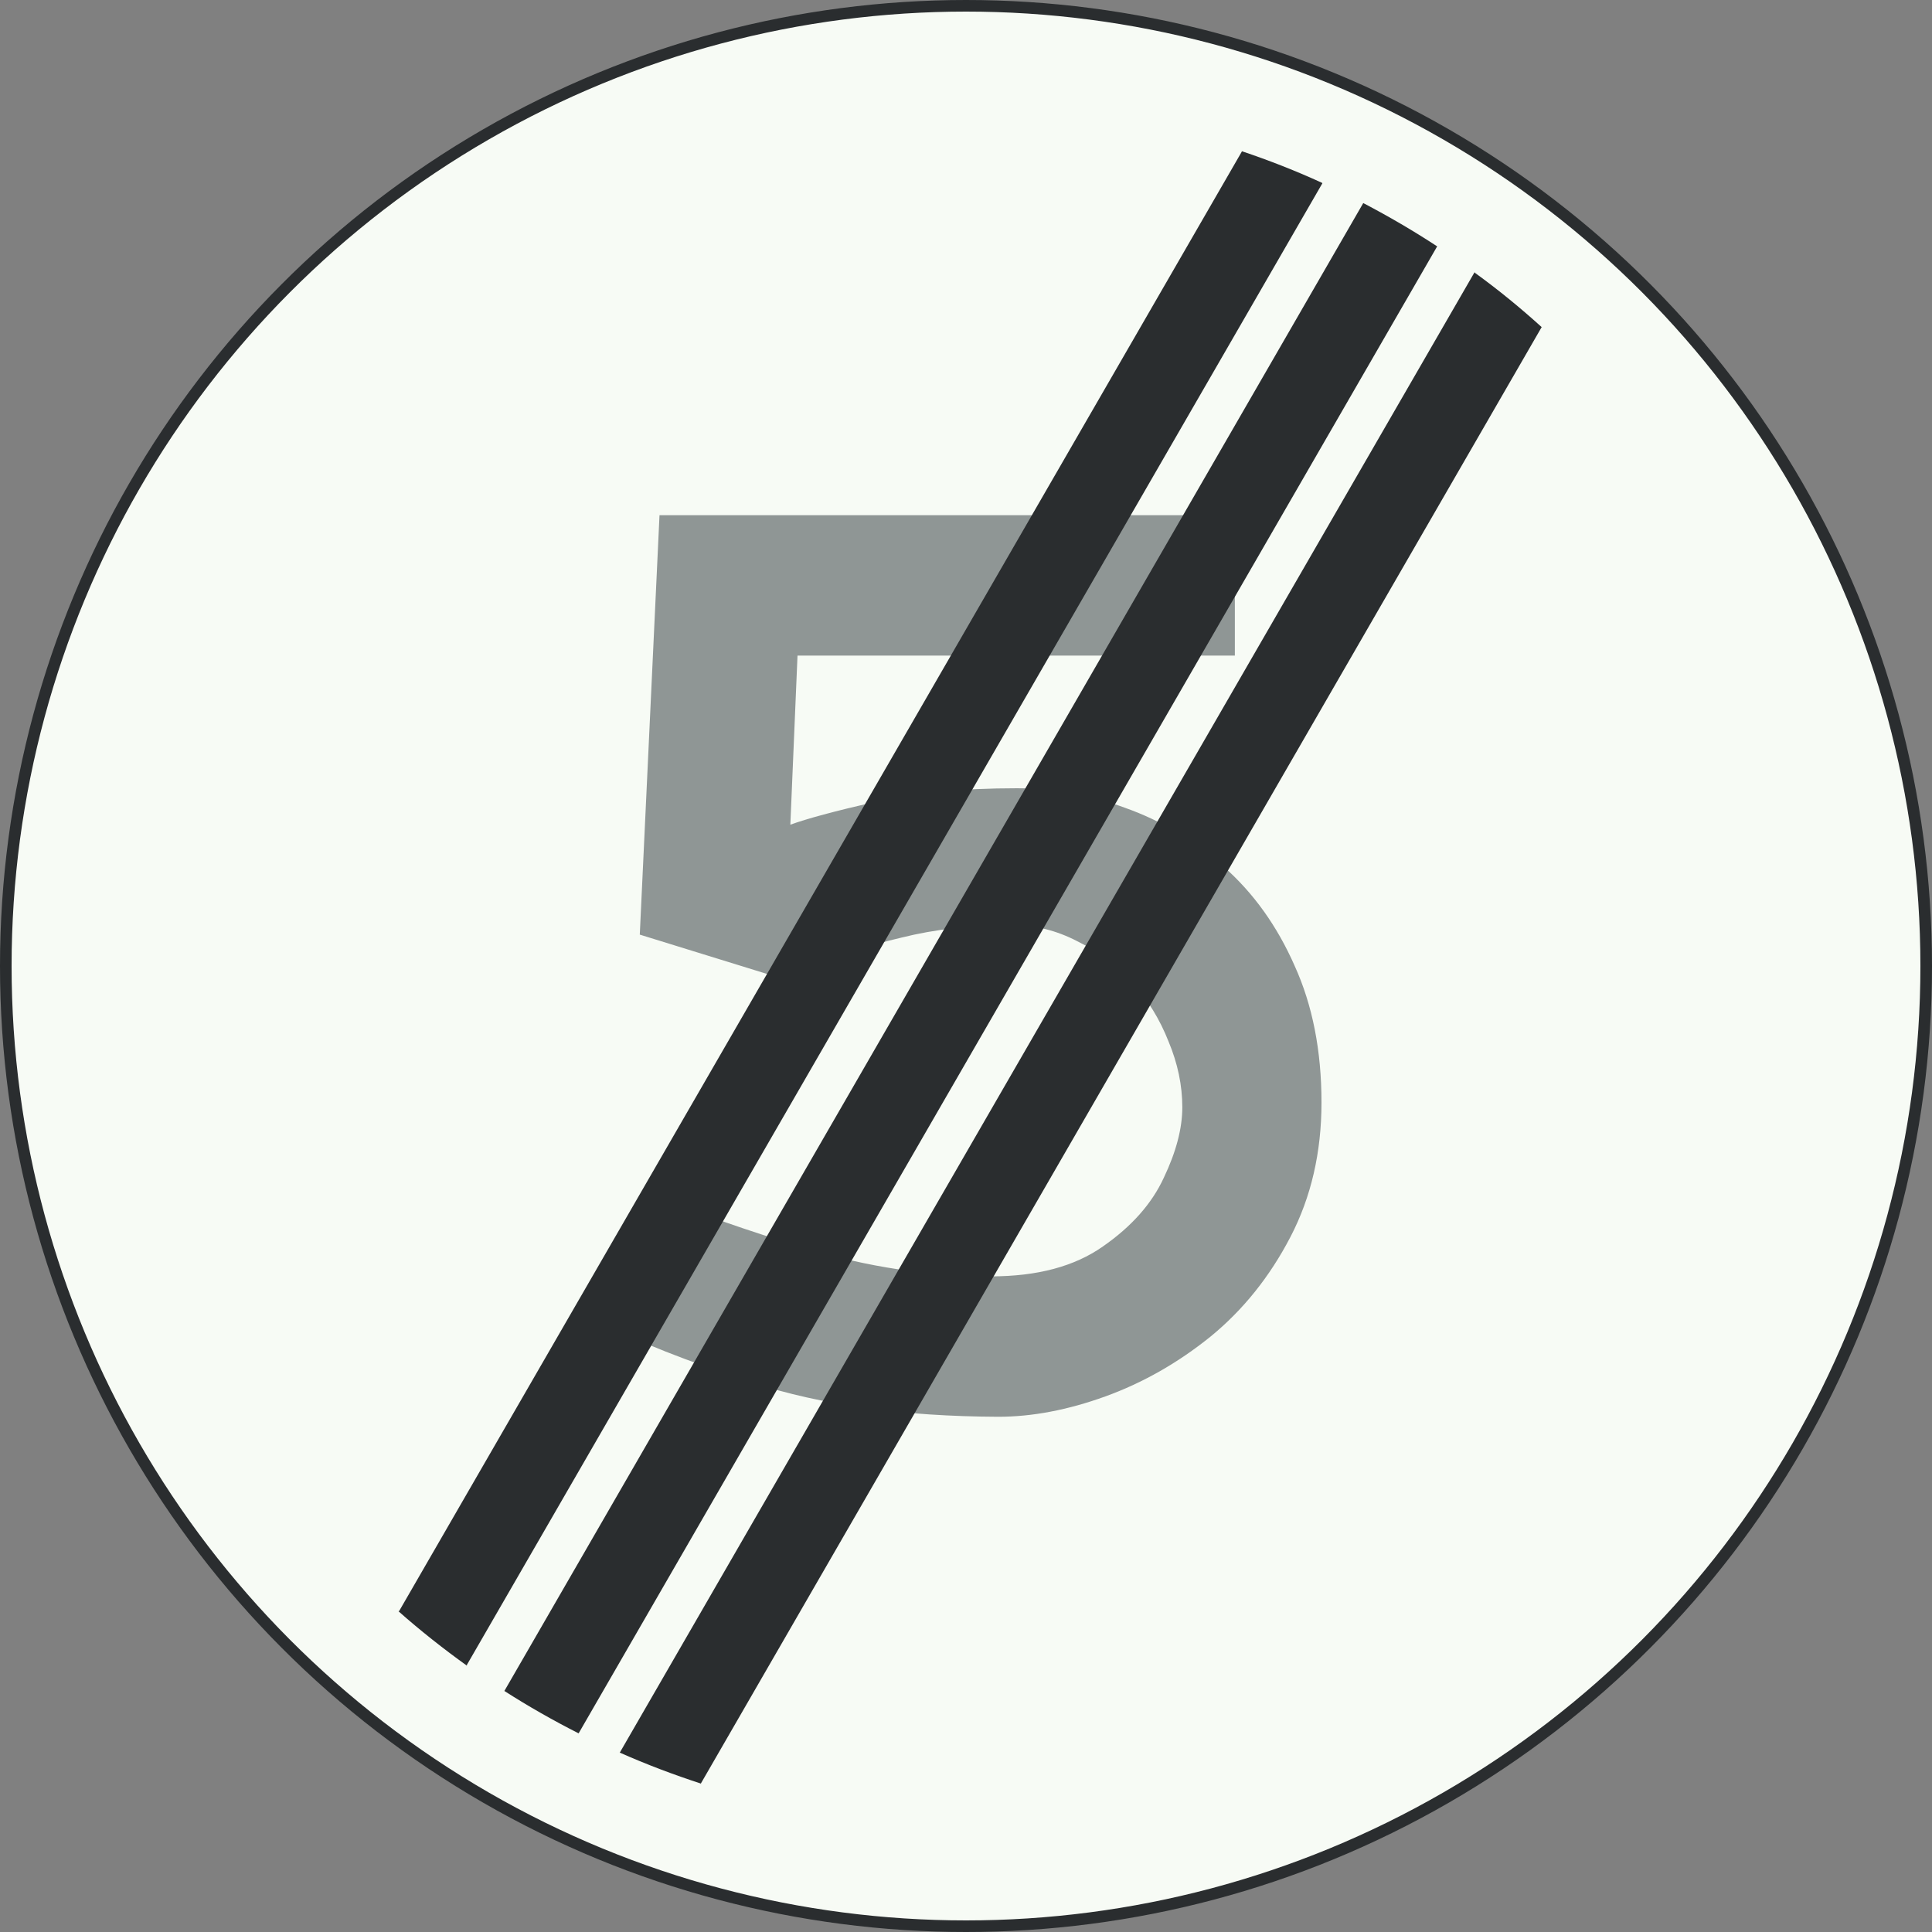 <?xml version="1.0" encoding="UTF-8" standalone="no"?>
<svg
   id="Nederlands_verkeersbord_A2"
   width="300"
   height="300"
   viewBox="0 0 100 100"
   version="1.1"
   sodipodi:docname="Nederlands_verkeersbord_A2-5.svg"
   inkscape:version="1.2.2 (b0a8486541, 2022-12-01)"
   xmlns:inkscape="http://www.inkscape.org/namespaces/inkscape"
   xmlns:sodipodi="http://sodipodi.sourceforge.net/DTD/sodipodi-0.dtd"
   xmlns="http://www.w3.org/2000/svg"
   xmlns:svg="http://www.w3.org/2000/svg">
  <rect x="0" y="0" width="100" height="100" fill="#808080" stroke="none"/>
  <defs
     id="defs13" />
  <sodipodi:namedview
     id="namedview11"
     pagecolor="#505050"
     bordercolor="#eeeeee"
     borderopacity="1"
     inkscape:showpageshadow="0"
     inkscape:pageopacity="0"
     inkscape:pagecheckerboard="0"
     inkscape:deskcolor="#505050"
     showgrid="false"
     inkscape:zoom="3.1466667"
     inkscape:cx="155.72034"
     inkscape:cy="219.59746"
     inkscape:window-width="3840"
     inkscape:window-height="2091"
     inkscape:window-x="0"
     inkscape:window-y="0"
     inkscape:window-maximized="1"
     inkscape:current-layer="grijs nummer 50" />
  <circle
     id="witte cirkel met zwarte rand"
     cx="50"
     cy="50"
     r="49.7"
     fill="#f7fbf5"
     stroke="#2a2d2f"
     stroke-width="0.6" />
  <g
     id="grijs nummer 50">
    <g
       aria-label="5"
       id="text350"
       style="font-weight:bold;font-size:63.333px;font-family:'Anwb Ee VL';-inkscape-font-specification:'Anwb Ee VL Bold';fill:#8f9695;stroke-width:0.333">
      <path
         d="M 40.723,50.727 33.115,48.376 34.136,26.667 h 29.78 v 7.267 H 41.279 l -0.371,8.752 q 1.268,-0.464 4.36,-1.175 3.092,-0.711 7.36,-0.711 2.876,0 5.628,1.021 2.783,0.99 5.072,3.031 2.319,2.041 3.68,5.133 1.392,3.062 1.392,7.082 0,3.866 -1.608,6.958 -1.608,3.092 -4.144,5.164 -2.536,2.041 -5.443,3.092 -2.907,1.051 -5.535,1.051 -7.391,-0.031 -12.71,-1.763 -5.319,-1.763 -7.36,-2.907 l 3.031,-6.525 q 2.227,0.99 7.051,2.474 4.824,1.453 9.618,1.453 3.587,0 5.783,-1.546 2.227,-1.546 3.154,-3.556 0.959,-2.01 0.959,-3.649 0,-1.701 -0.711,-3.402 -0.68,-1.732 -1.886,-3.062 -1.206,-1.33 -2.845,-2.134 -1.608,-0.835 -3.371,-0.835 -3.123,0 -5.721,0.649 -2.598,0.618 -4.02,1.268 -1.392,0.618 -1.917,0.928 z"
         id="path1074" />
    </g>
  </g>
  <g
     id="zwarte schuine strepen">
    <path
       id="schuine_streep_1"
       style="fill:#2a2d2f;stroke:none"
       d="M 68.444,9.49 L 24.16,86.184 L 24.171,86.218 C 22.943,85.336 21.761,84.404 20.63,83.403 L 20.664,83.38 L 64.275,7.849 L 64.275,7.826 C 65.698,8.305 67.088,8.847 68.436,9.468 L 68.444,9.49" />
    <path
       id="schuine_streep_2"
       style="fill:#2a2d2f;stroke:none"
       d="M 74.395,12.739 L 29.969,89.684 L 29.947,89.717 C 28.621,89.044 27.34,88.315 26.103,87.522 L 26.114,87.511 L 70.562,10.511 L 70.584,10.522 C 71.888,11.206 73.158,11.946 74.384,12.75 L 74.395,12.739" />
    <path
       id="schuine_streep_3"
       style="fill:#2a2d2f;stroke:none"
       d="M 79.801,16.923 L 36.264,92.335 L 36.298,92.324 C 34.863,91.856 33.454,91.325 32.084,90.716 L 32.073,90.727 L 76.326,14.086 L 76.338,14.119 C 77.555,14.998 78.706,15.944 79.812,16.945 L 79.801,16.923" />
  </g>
</svg>

